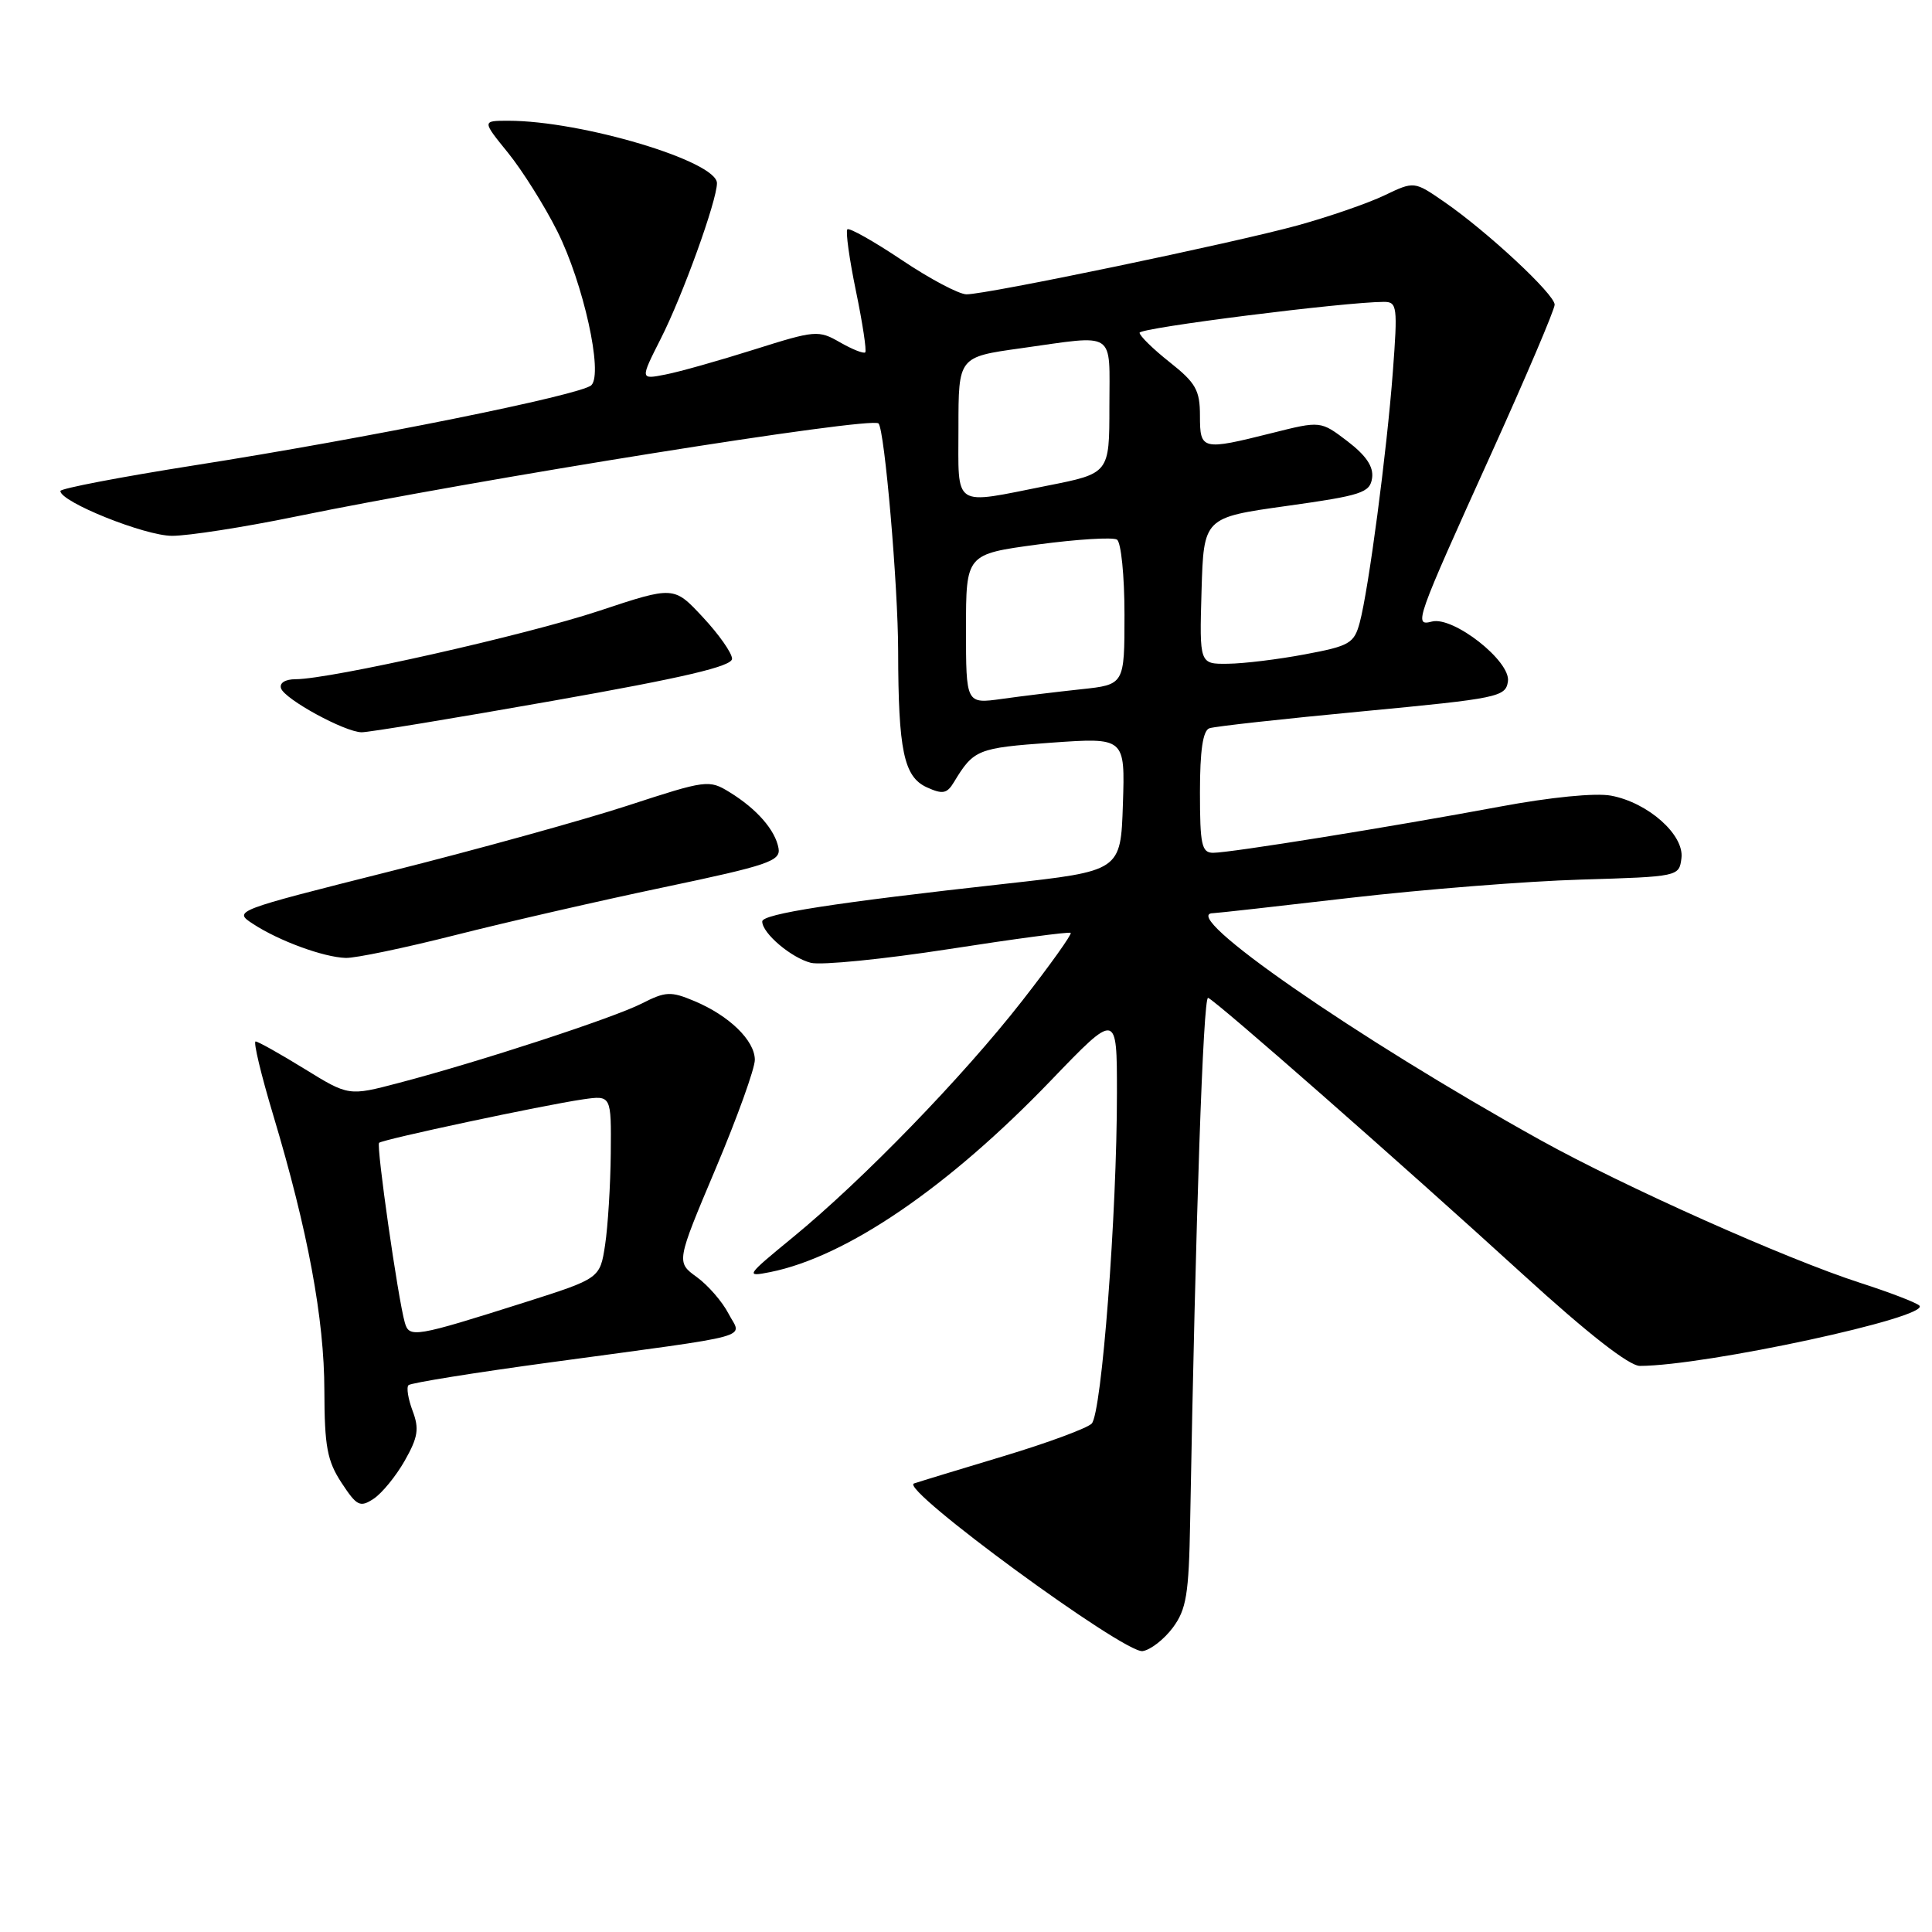 <?xml version="1.0" encoding="UTF-8" standalone="no"?>
<!DOCTYPE svg PUBLIC "-//W3C//DTD SVG 1.1//EN" "http://www.w3.org/Graphics/SVG/1.1/DTD/svg11.dtd" >
<svg xmlns="http://www.w3.org/2000/svg" xmlns:xlink="http://www.w3.org/1999/xlink" version="1.1" viewBox="0 0 256 256">
 <g >
 <path fill="currentColor"
d=" M 155.40 215.68 C 157.20 213.25 157.53 211.28 157.70 201.68 C 158.42 161.52 159.43 131.98 160.08 132.22 C 161.14 132.61 185.76 154.23 201.80 168.87 C 210.38 176.70 215.88 181.00 217.30 180.99 C 226.00 180.97 255.97 174.50 254.32 172.99 C 253.87 172.58 250.35 171.23 246.50 169.99 C 236.70 166.83 215.26 157.26 204.10 151.06 C 179.73 137.52 155.90 121.00 160.75 121.00 C 161.16 121.00 169.38 120.08 179.00 118.96 C 188.63 117.85 202.35 116.76 209.50 116.55 C 222.42 116.16 222.50 116.15 222.80 113.71 C 223.19 110.62 218.38 106.35 213.48 105.43 C 211.42 105.04 205.45 105.63 198.76 106.88 C 184.39 109.56 163.02 113.00 160.75 113.00 C 159.23 113.00 159.00 111.95 159.00 104.97 C 159.00 99.45 159.39 96.80 160.25 96.50 C 160.94 96.25 170.05 95.25 180.50 94.26 C 198.60 92.54 199.51 92.35 199.81 90.28 C 200.20 87.61 192.56 81.62 189.73 82.36 C 187.30 82.99 187.53 82.36 197.64 60.02 C 202.24 49.85 206.00 41.01 206.00 40.37 C 206.00 38.99 197.07 30.68 191.37 26.75 C 187.39 24.00 187.39 24.00 183.44 25.89 C 181.27 26.93 176.12 28.71 172.00 29.85 C 163.51 32.19 130.81 39.00 128.07 39.00 C 127.08 39.00 123.22 36.96 119.50 34.46 C 115.78 31.97 112.53 30.14 112.28 30.39 C 112.03 30.64 112.54 34.33 113.42 38.58 C 114.30 42.83 114.85 46.48 114.65 46.69 C 114.44 46.89 112.94 46.30 111.30 45.36 C 108.45 43.72 108.03 43.76 99.92 46.32 C 95.29 47.78 90.00 49.28 88.16 49.63 C 84.82 50.29 84.82 50.29 87.55 44.89 C 90.46 39.17 95.00 26.58 95.00 24.27 C 95.00 21.36 77.06 16.00 67.35 16.00 C 63.87 16.00 63.87 16.00 67.32 20.25 C 69.21 22.59 72.15 27.26 73.84 30.63 C 77.30 37.54 79.94 49.46 78.36 51.04 C 77.08 52.32 48.56 58.08 25.75 61.66 C 15.99 63.20 8.00 64.73 8.00 65.06 C 8.00 66.51 19.19 71.00 22.80 71.00 C 24.96 71.00 32.30 69.86 39.11 68.46 C 63.37 63.48 115.51 55.15 116.41 56.11 C 117.22 56.97 119.00 77.62 119.01 86.29 C 119.03 99.43 119.76 102.93 122.80 104.32 C 124.91 105.28 125.48 105.17 126.40 103.64 C 129.02 99.31 129.52 99.11 139.29 98.41 C 149.08 97.72 149.08 97.72 148.79 106.57 C 148.50 115.41 148.50 115.41 133.26 117.10 C 110.59 119.61 101.00 121.10 101.00 122.10 C 101.00 123.66 104.85 126.92 107.45 127.58 C 108.83 127.92 117.06 127.10 125.73 125.76 C 134.40 124.41 141.67 123.44 141.87 123.61 C 142.07 123.77 139.18 127.83 135.44 132.62 C 127.57 142.70 114.33 156.35 105.05 163.96 C 98.82 169.07 98.72 169.22 102.05 168.56 C 112.15 166.54 125.63 157.34 139.25 143.17 C 148.00 134.07 148.00 134.07 148.00 144.78 C 148.01 160.79 145.98 187.32 144.65 188.64 C 144.02 189.26 138.78 191.20 133.00 192.94 C 127.22 194.68 121.87 196.31 121.10 196.57 C 119.12 197.25 148.98 219.13 151.40 218.78 C 152.44 218.63 154.24 217.23 155.40 215.68 Z  M 53.63 193.55 C 55.39 190.44 55.57 189.32 54.67 186.94 C 54.08 185.37 53.83 183.83 54.13 183.54 C 54.43 183.24 62.96 181.87 73.08 180.50 C 100.75 176.74 98.27 177.42 96.53 174.06 C 95.72 172.49 93.83 170.31 92.33 169.22 C 89.60 167.24 89.60 167.24 94.82 154.87 C 97.69 148.07 100.03 141.57 100.02 140.42 C 100.00 137.86 96.62 134.58 92.02 132.65 C 88.88 131.33 88.20 131.36 85.02 132.98 C 81.21 134.91 63.56 140.68 52.85 143.49 C 46.20 145.24 46.20 145.24 40.33 141.62 C 37.10 139.63 34.19 138.00 33.87 138.00 C 33.54 138.00 34.59 142.39 36.20 147.75 C 40.80 163.08 42.97 174.77 42.98 184.26 C 43.00 191.65 43.35 193.57 45.25 196.47 C 47.28 199.56 47.70 199.78 49.50 198.60 C 50.60 197.88 52.46 195.61 53.63 193.55 Z  M 60.31 123.91 C 67.01 122.21 79.47 119.35 88.00 117.56 C 101.80 114.66 103.46 114.09 103.16 112.40 C 102.73 110.00 100.30 107.20 96.69 104.98 C 93.95 103.29 93.60 103.34 83.19 106.74 C 77.31 108.66 63.14 112.58 51.69 115.46 C 30.92 120.69 30.89 120.70 33.54 122.43 C 36.96 124.67 42.87 126.84 45.81 126.93 C 47.08 126.97 53.60 125.61 60.31 123.91 Z  M 73.25 92.86 C 90.64 89.79 97.00 88.29 97.00 87.29 C 97.00 86.54 95.26 84.06 93.14 81.79 C 89.29 77.65 89.29 77.65 79.39 80.94 C 69.71 84.15 43.79 89.99 39.17 90.00 C 37.79 90.00 37.00 90.50 37.24 91.21 C 37.72 92.65 45.66 96.99 47.91 97.03 C 48.78 97.05 60.19 95.17 73.25 92.86 Z  M 128.00 83.35 C 128.00 73.43 128.00 73.43 137.50 72.15 C 142.72 71.45 147.45 71.16 148.00 71.50 C 148.55 71.84 149.00 76.29 149.00 81.42 C 149.00 90.72 149.00 90.72 143.25 91.33 C 140.09 91.67 135.36 92.24 132.75 92.61 C 128.00 93.27 128.00 93.27 128.00 83.35 Z  M 159.21 78.29 C 159.50 68.58 159.50 68.58 170.50 67.04 C 180.43 65.65 181.53 65.29 181.81 63.34 C 182.02 61.84 181.03 60.37 178.55 58.47 C 174.99 55.76 174.99 55.76 168.54 57.38 C 159.25 59.71 159.00 59.65 159.00 55.08 C 159.00 51.71 158.45 50.73 155.00 48.00 C 152.80 46.26 151.00 44.50 151.00 44.09 C 151.00 43.44 178.29 40.00 183.38 40.00 C 185.13 40.00 185.21 40.62 184.56 49.25 C 183.76 59.89 181.35 78.10 180.17 82.50 C 179.43 85.25 178.82 85.60 172.93 86.70 C 169.39 87.37 164.80 87.93 162.71 87.95 C 158.93 88.00 158.93 88.00 159.21 78.29 Z  M 127.00 56.65 C 127.00 47.30 127.00 47.30 135.25 46.15 C 148.05 44.36 147.00 43.67 147.00 53.86 C 147.00 62.73 147.00 62.73 138.75 64.36 C 126.09 66.88 127.00 67.47 127.00 56.65 Z  M 53.64 175.25 C 52.73 172.07 49.84 151.83 50.23 151.43 C 50.69 150.98 71.87 146.46 77.25 145.67 C 81.00 145.13 81.00 145.13 80.93 152.81 C 80.89 157.04 80.55 162.50 80.18 164.95 C 79.50 169.40 79.50 169.40 69.50 172.58 C 54.96 177.19 54.22 177.31 53.64 175.25 Z "/>
</g>
</svg>